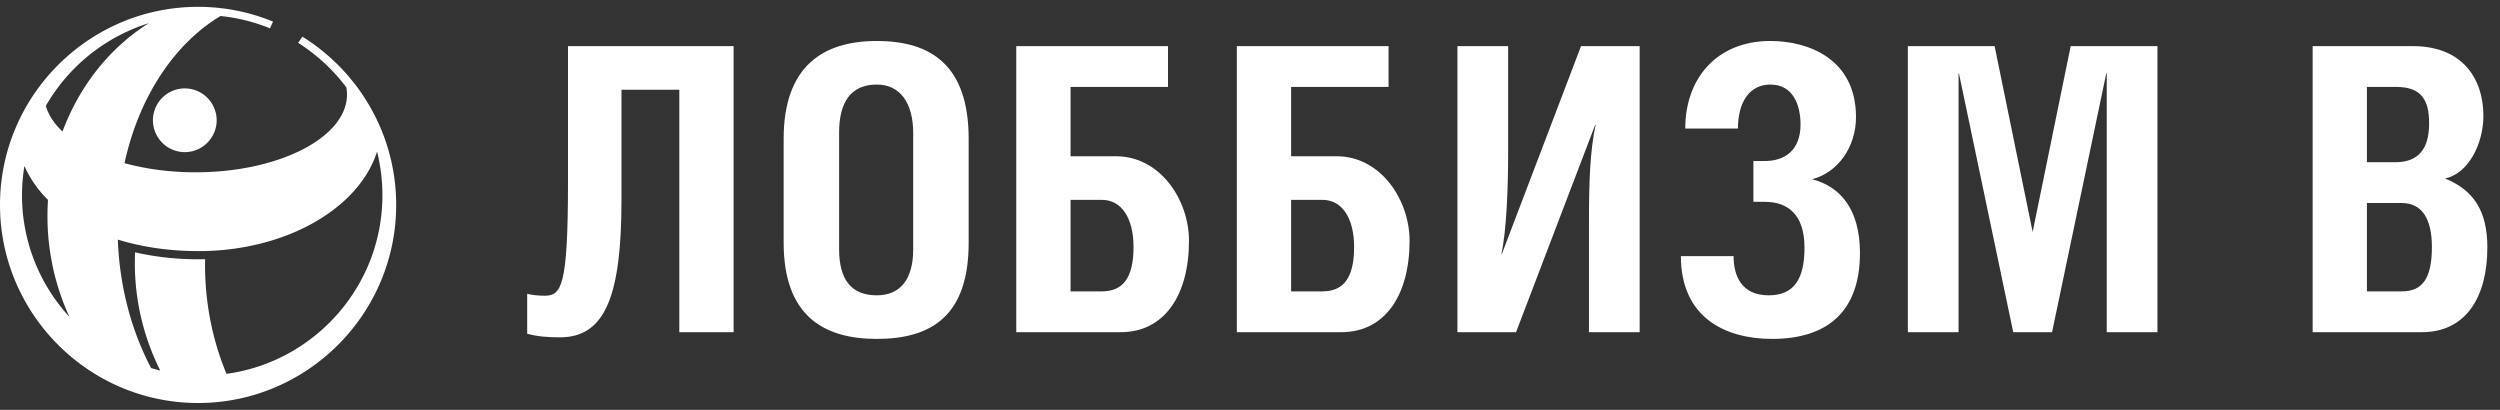<svg width="183" height="30" fill="none" xmlns="http://www.w3.org/2000/svg"><rect width="100%" height="100%" fill="#333333" stroke="none"/><path fill-rule="evenodd" clip-rule="evenodd" d="M16.14 1.172c-3.395 2.036-5.983 5.962-7.025 10.77 1.553.427 3.325.67 5.203.67 6.104 0 11.082-2.557 11.082-5.69a2.92 2.92 0 0 0-.049-.53 13.333 13.333 0 0 0-3.526-3.254l.306-.457C26.249 5.243 29 9.81 29 15 29 22.985 22.486 29.5 14.5 29.5 6.513 29.5 0 22.986 0 15 0 7.013 6.514.5 14.5.5c1.939 0 3.791.385 5.485 1.081l-.221.495a13.027 13.027 0 0 0-3.624-.904ZM27.6 11.097c-1.31 4.156-6.676 7.284-13.063 7.284-2.12 0-4.127-.293-5.911-.844.124 3.472 1.01 6.703 2.436 9.407.22.065.443.125.668.179a17.544 17.544 0 0 1-1.842-8.651 20.875 20.875 0 0 0 5.126.5c-.006.295-.006.593 0 .894.062 2.691.622 5.239 1.566 7.499 6.43-.874 11.413-6.408 11.413-13.07 0-1.102-.136-2.174-.393-3.198ZM5.081 23.194a17.58 17.58 0 0 1-1.606-7.389c0-.394.013-.786.038-1.173a8.028 8.028 0 0 1-1.725-2.482A13.134 13.134 0 0 0 5.08 23.194ZM3.355 7.752c.193.669.613 1.301 1.22 1.875 1.252-3.365 3.495-6.161 6.317-7.93a13.273 13.273 0 0 0-7.537 6.055Zm10.172-1.281a2.337 2.337 0 0 1 2.333 2.332 2.337 2.337 0 0 1-2.333 2.333 2.337 2.337 0 0 1-2.333-2.333 2.337 2.337 0 0 1 2.333-2.332Z" fill="#fff"/><g clip-path="url(#a)" fill="#fff"><path d="M41.577 3.377v10.034c0 7.598-.493 8.236-1.71 8.236-.465 0-1.016-.058-1.277-.145v2.929c.754.203 1.48.261 2.407.261 3.335 0 4.495-3.103 4.495-10.092V6.567h4.234v17.748H53.7V3.377H41.577ZM57.363 10.163v7.598c0 5.278 2.842 7.047 6.815 7.047 4.03 0 6.728-1.711 6.728-7.047v-7.598C70.906 4.827 68.209 3 64.178 3c-3.973 0-6.815 1.885-6.815 7.163Zm6.815-3.973c1.71 0 2.668 1.334 2.668 3.567v8.497c0 2.204-.957 3.364-2.668 3.364-1.885 0-2.755-1.189-2.755-3.364V9.699c0-2.233.87-3.509 2.755-3.509ZM78.364 14.629h2.29c1.48 0 2.32 1.392 2.32 3.451 0 2.349-.84 3.248-2.32 3.248h-2.29v-6.699ZM74.39 3.377v20.938h7.656c3.161 0 4.988-2.668 4.988-6.699 0-2.958-2.088-6.177-5.336-6.177h-3.334V6.364h7.133V3.377H74.392ZM94.51 14.629h2.29c1.48 0 2.32 1.392 2.32 3.451 0 2.349-.84 3.248-2.32 3.248h-2.29v-6.699ZM90.537 3.377v20.938h7.656c3.161 0 4.988-2.668 4.988-6.699 0-2.958-2.088-6.177-5.336-6.177H94.51V6.364h7.134V3.377H90.537ZM106.683 3.377v20.938h4.292l5.8-15.196h.029c-.406 1.885-.493 4.089-.493 7.279v7.917h3.712V3.377h-4.292l-5.8 15.225h-.029c.377-1.74.493-4.901.493-7.395v-7.83h-3.712ZM127.217 9.409c0-1.885.812-3.219 2.378-3.219 1.682 0 2.204 1.537 2.204 2.929 0 1.856-1.131 2.668-2.61 2.668h-.841v2.987h.841c1.653 0 2.9.899 2.9 3.364 0 2.175-.696 3.48-2.61 3.48-2.001 0-2.581-1.421-2.581-2.871h-3.857c0 4.495 3.248 6.061 6.67 6.061 4.147 0 6.438-2.088 6.438-6.293 0-3.161-1.421-4.872-3.509-5.394 1.914-.493 3.219-2.378 3.219-4.553 0-4.234-3.451-5.568-6.264-5.568-3.944 0-6.235 2.755-6.235 6.409h3.857ZM139.655 3.377v20.938h3.712V5.378h.029l3.973 18.937h2.842l3.973-18.966h.029v18.966h3.712V3.377h-6.351l-2.784 13.601-2.784-13.601h-6.351ZM173.259 6.364h2.146c1.798 0 2.407.899 2.407 2.668 0 1.798-.725 2.842-2.465 2.842h-2.088v-5.51Zm0 8.497h2.552c1.479 0 2.204 1.16 2.204 3.219 0 2.349-.725 3.248-2.204 3.248h-2.552v-6.467Zm-3.973 9.454h8.004c3.219 0 4.785-2.581 4.785-6.206 0-2.726-1.044-4.205-3.103-5.046 1.74-.348 2.813-2.581 2.813-4.582 0-2.668-1.479-5.104-5.162-5.104h-7.337v20.938Z"/></g><defs><clipPath id="a"><path fill="#fff" transform="translate(38.59 1)" d="M0 0h143.484v28H0z"/></clipPath></defs></svg>